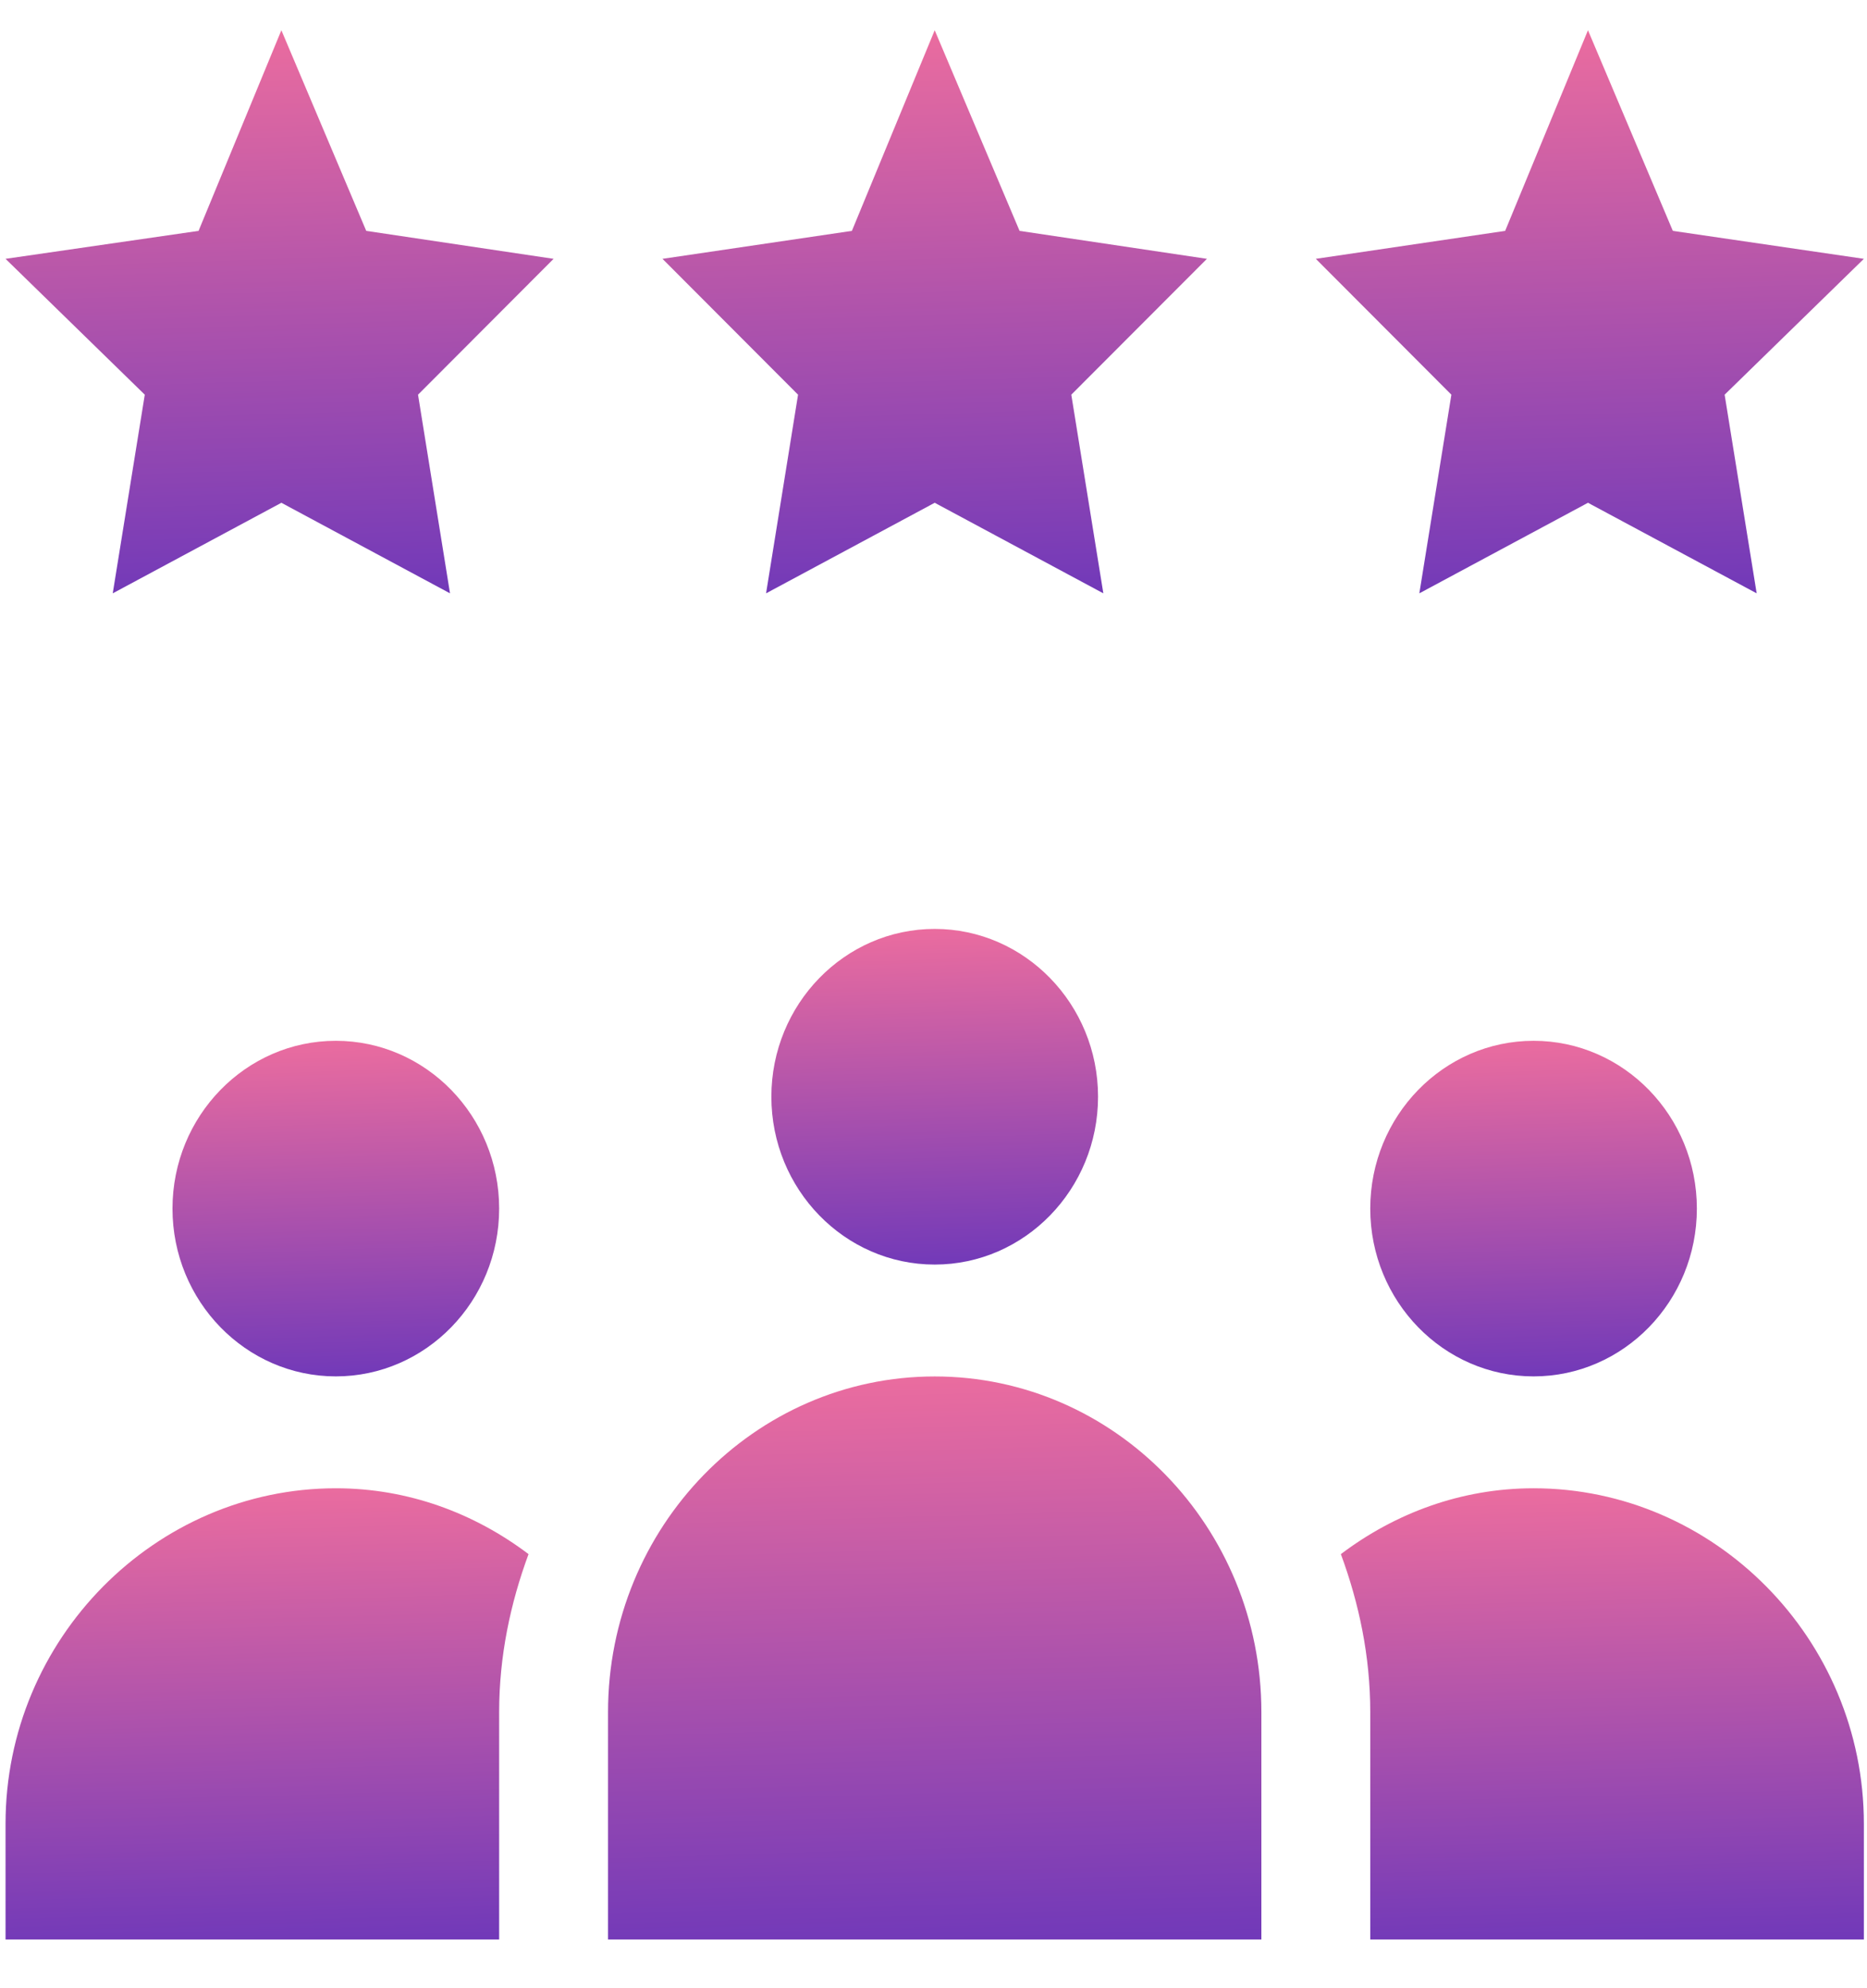 <svg width="31" height="33" viewBox="0 0 31 33" fill="none" xmlns="http://www.w3.org/2000/svg">
<g clip-path="url(#clip0)">
<path d="M12.808 18.203C12.808 19.739 14.024 20.989 15.52 20.989C17.015 20.989 18.232 19.739 18.232 18.203C18.232 16.668 17.015 15.418 15.52 15.418C14.024 15.418 12.808 16.668 12.808 18.203Z" fill="url(#paint0_linear)"/>
<path d="M15.52 22.846C12.529 22.846 10.096 25.344 10.096 28.416V32.191H20.944V28.416C20.944 25.344 18.511 22.846 15.52 22.846Z" fill="url(#paint1_linear)"/>
<path d="M8.288 20.06C8.288 18.524 7.072 17.275 5.576 17.275C4.081 17.275 2.864 18.524 2.864 20.06C2.864 21.596 4.081 22.845 5.576 22.845C7.072 22.845 8.288 21.596 8.288 20.06Z" fill="url(#paint2_linear)"/>
<path d="M28.175 20.06C28.175 18.524 26.959 17.275 25.464 17.275C23.968 17.275 22.752 18.524 22.752 20.06C22.752 21.596 23.968 22.845 25.464 22.845C26.959 22.845 28.175 21.596 28.175 20.06Z" fill="url(#paint3_linear)"/>
<path d="M4.672 0.502L3.297 3.832L0.092 4.296L2.404 6.551L1.872 9.848L4.672 8.345L7.472 9.848L6.941 6.551L9.192 4.296L6.081 3.832L4.672 0.502Z" fill="url(#paint4_linear)"/>
<path d="M16.929 3.832L15.52 0.502L14.145 3.832L11 4.296L13.251 6.551L12.72 9.848L15.52 8.345L18.32 9.848L17.788 6.551L20.04 4.296L16.929 3.832Z" fill="url(#paint5_linear)"/>
<path d="M26.367 0.502L24.992 3.832L21.848 4.296L24.099 6.551L23.567 9.848L26.367 8.345L29.168 9.848L28.636 6.551L30.948 4.296L27.776 3.832L26.367 0.502Z" fill="url(#paint6_linear)"/>
<path d="M25.464 24.702C24.262 24.702 23.163 25.116 22.264 25.795C22.566 26.613 22.752 27.49 22.752 28.416V32.191H30.948V30.273C30.948 27.196 28.459 24.702 25.464 24.702Z" fill="url(#paint7_linear)"/>
<path d="M0.092 30.273V32.191H8.288V28.416C8.288 27.49 8.474 26.613 8.776 25.795C7.877 25.116 6.778 24.702 5.576 24.702C2.581 24.702 0.092 27.196 0.092 30.273Z" fill="url(#paint8_linear)"/>
</g>
<defs>
<linearGradient id="paint0_linear" x1="15.791" y1="14.541" x2="16.114" y2="24.409" gradientUnits="userSpaceOnUse">
<stop stop-color="#FD749B"/>
<stop offset="1" stop-color="#281AC8"/>
</linearGradient>
<linearGradient id="paint1_linear" x1="16.062" y1="21.374" x2="16.517" y2="37.935" gradientUnits="userSpaceOnUse">
<stop stop-color="#FD749B"/>
<stop offset="1" stop-color="#281AC8"/>
</linearGradient>
<linearGradient id="paint2_linear" x1="5.847" y1="16.398" x2="6.17" y2="26.265" gradientUnits="userSpaceOnUse">
<stop stop-color="#FD749B"/>
<stop offset="1" stop-color="#281AC8"/>
</linearGradient>
<linearGradient id="paint3_linear" x1="25.735" y1="16.398" x2="26.058" y2="26.265" gradientUnits="userSpaceOnUse">
<stop stop-color="#FD749B"/>
<stop offset="1" stop-color="#281AC8"/>
</linearGradient>
<linearGradient id="paint4_linear" x1="5.097" y1="-0.969" x2="5.639" y2="15.586" gradientUnits="userSpaceOnUse">
<stop stop-color="#FD749B"/>
<stop offset="1" stop-color="#281AC8"/>
</linearGradient>
<linearGradient id="paint5_linear" x1="15.972" y1="-0.969" x2="16.517" y2="15.586" gradientUnits="userSpaceOnUse">
<stop stop-color="#FD749B"/>
<stop offset="1" stop-color="#281AC8"/>
</linearGradient>
<linearGradient id="paint6_linear" x1="26.853" y1="-0.969" x2="27.394" y2="15.586" gradientUnits="userSpaceOnUse">
<stop stop-color="#FD749B"/>
<stop offset="1" stop-color="#281AC8"/>
</linearGradient>
<linearGradient id="paint7_linear" x1="27.04" y1="23.523" x2="27.405" y2="36.794" gradientUnits="userSpaceOnUse">
<stop stop-color="#FD749B"/>
<stop offset="1" stop-color="#281AC8"/>
</linearGradient>
<linearGradient id="paint8_linear" x1="4.868" y1="23.523" x2="5.233" y2="36.794" gradientUnits="userSpaceOnUse">
<stop stop-color="#FD749B"/>
<stop offset="1" stop-color="#281AC8"/>
</linearGradient>
<clipPath id="clip0">
<rect width="30.856" height="31.689" fill="white" transform="translate(0.092 0.502)"/>
</clipPath>
</defs>
</svg>
